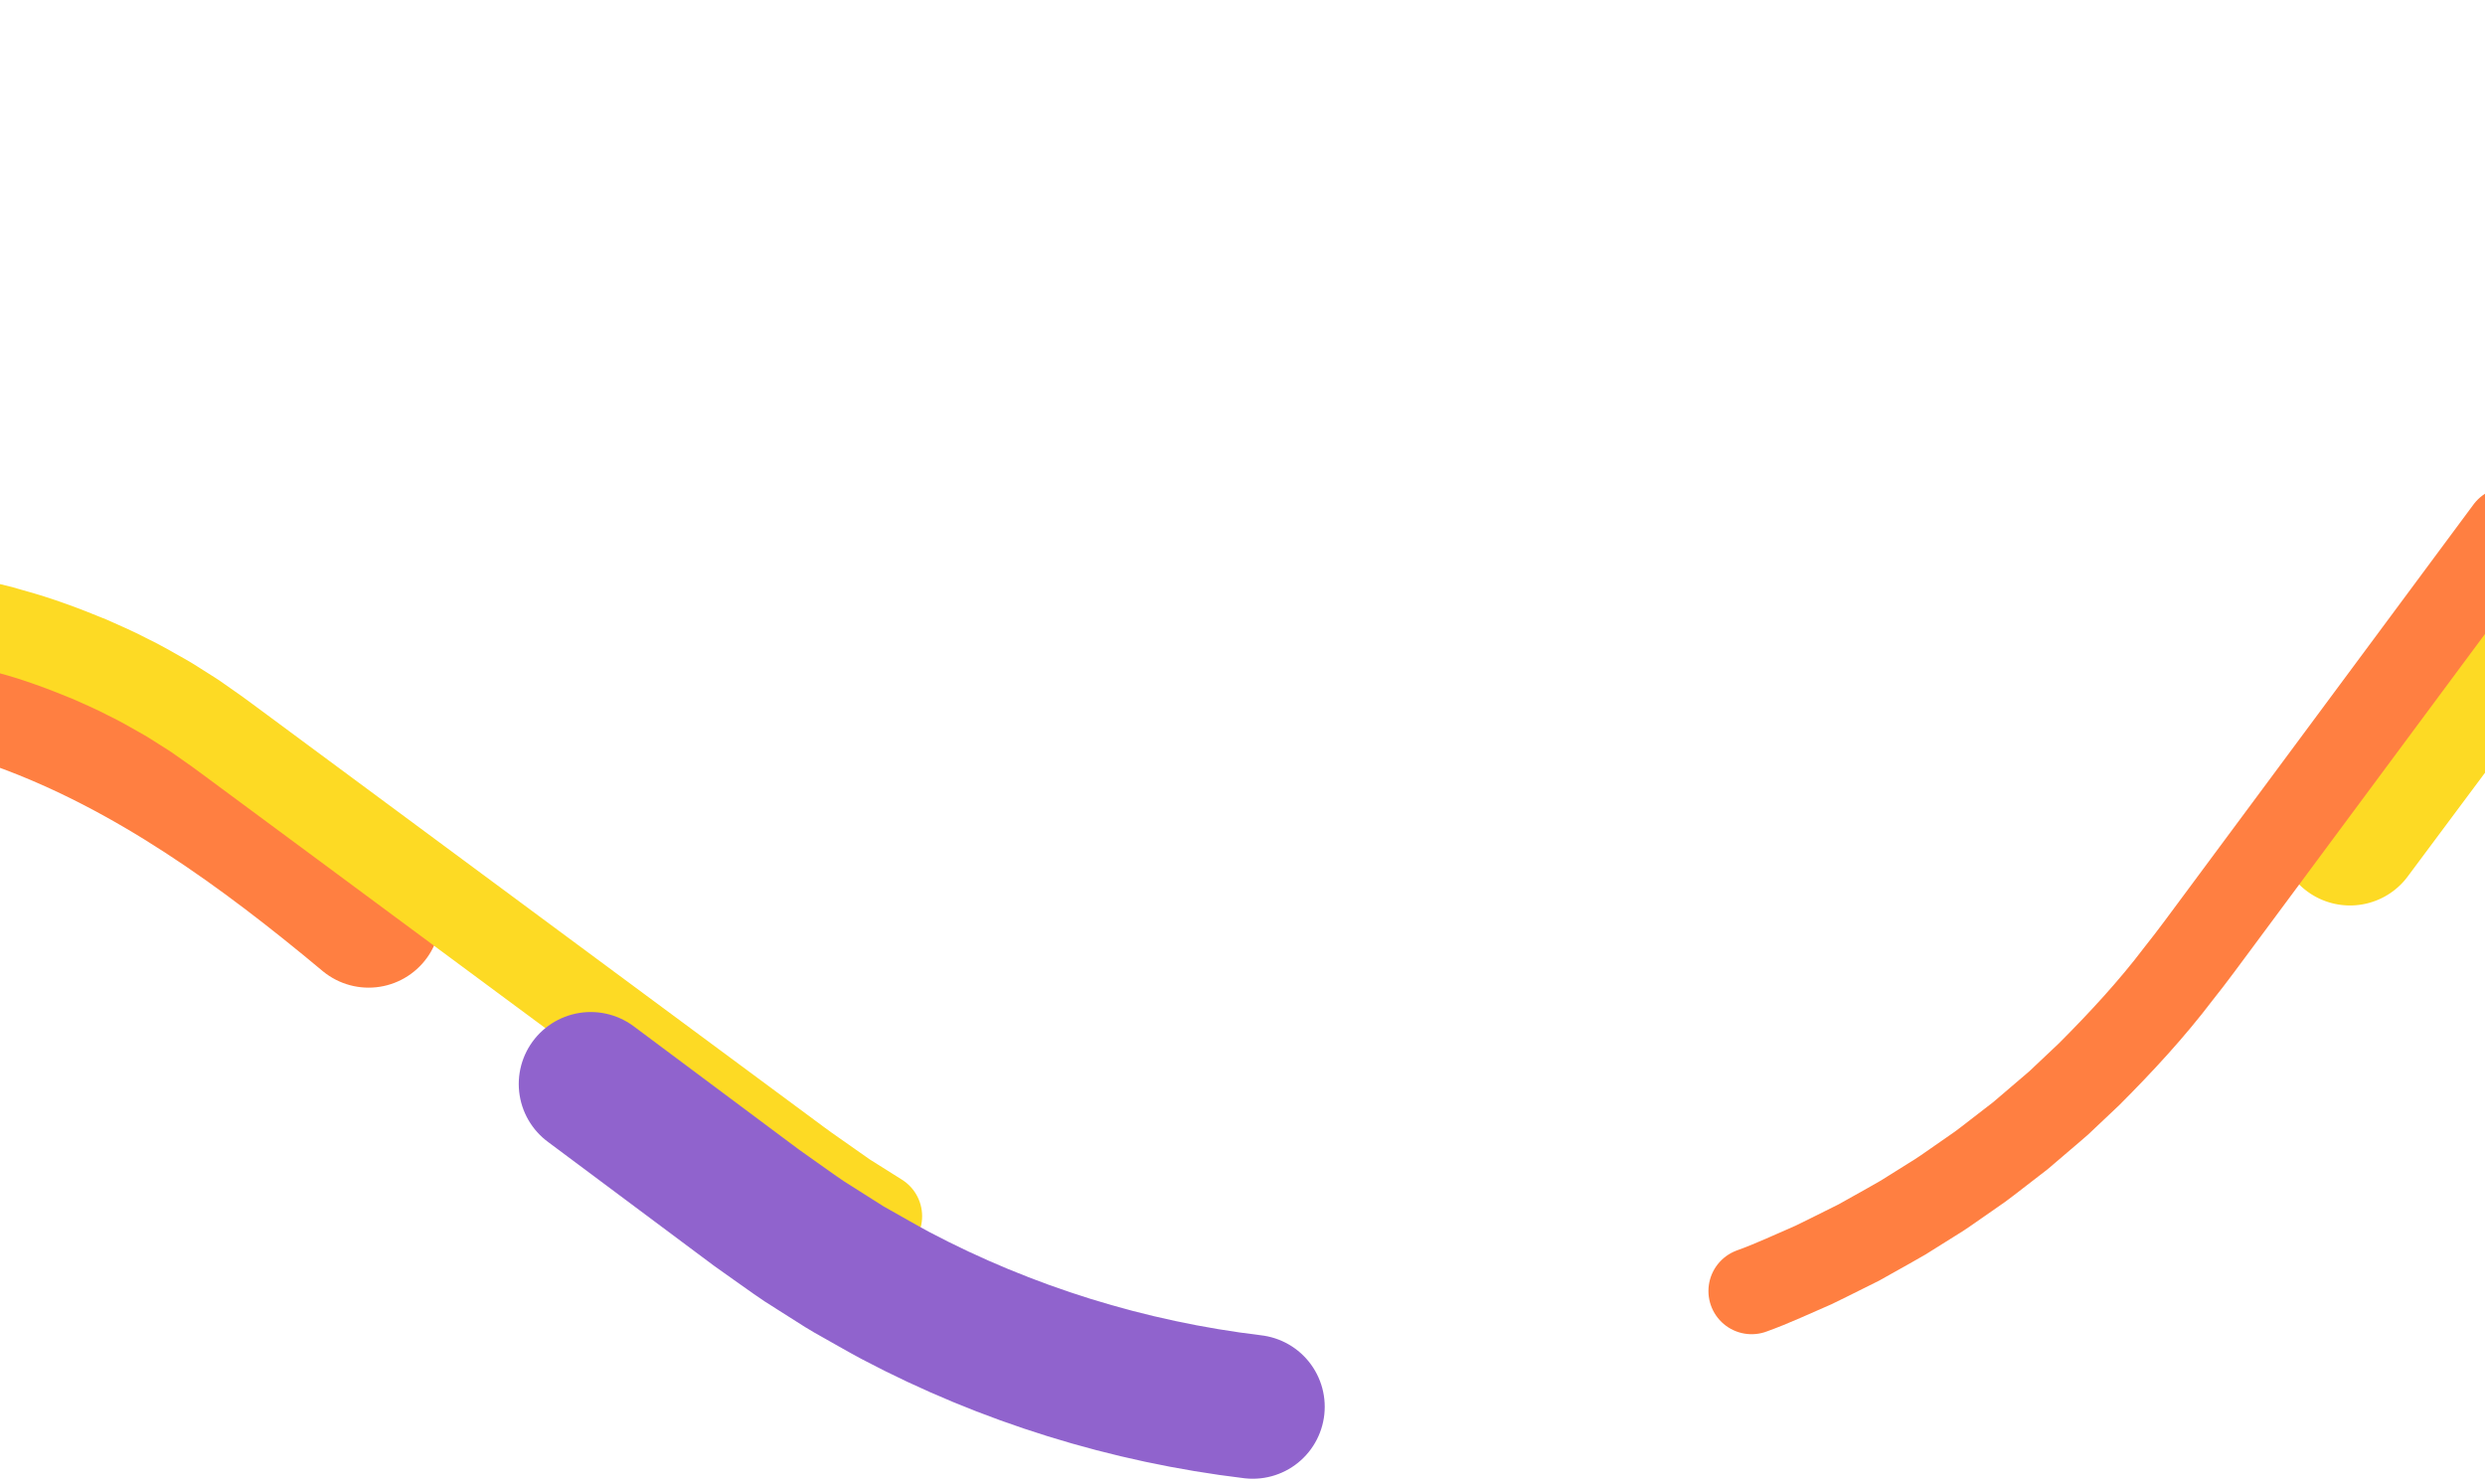 <svg width="375" height="224" fill="none" xmlns="http://www.w3.org/2000/svg"><path d="m354.627 125.782 44.98-60.371 11.239-15.059c3.605-4.752 7.743-9.131 12.271-13.081a97.383 97.383 0 0 1 30.998-18.17" stroke="#FDDA24" stroke-width="21.721" stroke-linecap="round"/><path d="M-125.086 147.723c26.205-38.944 84.117-58.272 128.312-42.232 19.513 7.081 36.59 19.495 52.4 32.694" stroke="#FF7F41" stroke-width="21.721" stroke-linecap="round"/><path d="M-35.893 92.219c8.403-.971 16.903-.838 25.224.441l1.562.228c.52.077 1.034.192 1.551.287l3.1.599 3.068.733 1.533.375 1.517.438c4.063 1.098 8.014 2.581 11.905 4.185 1.923.859 3.86 1.688 5.726 2.673 1.902.913 3.724 1.98 5.56 3.018.921.513 1.795 1.111 2.694 1.664.891.567 1.796 1.112 2.65 1.737l2.594 1.822c.848.607 1.633 1.204 2.452 1.805l19.47 14.412 38.937 28.825 19.469 14.413 4.867 3.602c1.62 1.187 3.252 2.444 4.854 3.537l4.823 3.386 4.984 3.135" stroke="#FDDA24" stroke-width="13.016" stroke-linecap="round"/><path d="M264.329 194.828c3.193-1.144 6.256-2.605 9.368-3.944 1.529-.727 3.036-1.505 4.556-2.253l2.275-1.134 2.216-1.243c1.473-.835 2.966-1.64 4.425-2.499l4.308-2.697c1.456-.868 2.828-1.863 4.22-2.829l2.084-1.451c.697-.483 1.398-.958 2.057-1.49l4.022-3.106 1.006-.775.966-.823 1.931-1.651 1.931-1.649c.32-.277.649-.544.963-.829l.922-.873 3.693-3.488c4.779-4.79 9.396-9.767 13.489-15.165 2.091-2.612 4.158-5.463 6.231-8.249l6.216-8.383 12.434-16.765L378.509 80" stroke="#FF7F41" stroke-width="13.033" stroke-linecap="round"/><path d="m89.142 163.586 22.216 16.577 2.778 2.072 2.894 2.056c1.944 1.357 3.842 2.784 5.874 4.011l3.003 1.904 1.502.951c.497.323 1.026.592 1.538.89 2.069 1.156 4.113 2.357 6.203 3.471 16.766 8.851 35.141 14.529 53.899 16.778" stroke="#9063CD" stroke-width="21.721" stroke-linecap="round"/></svg>